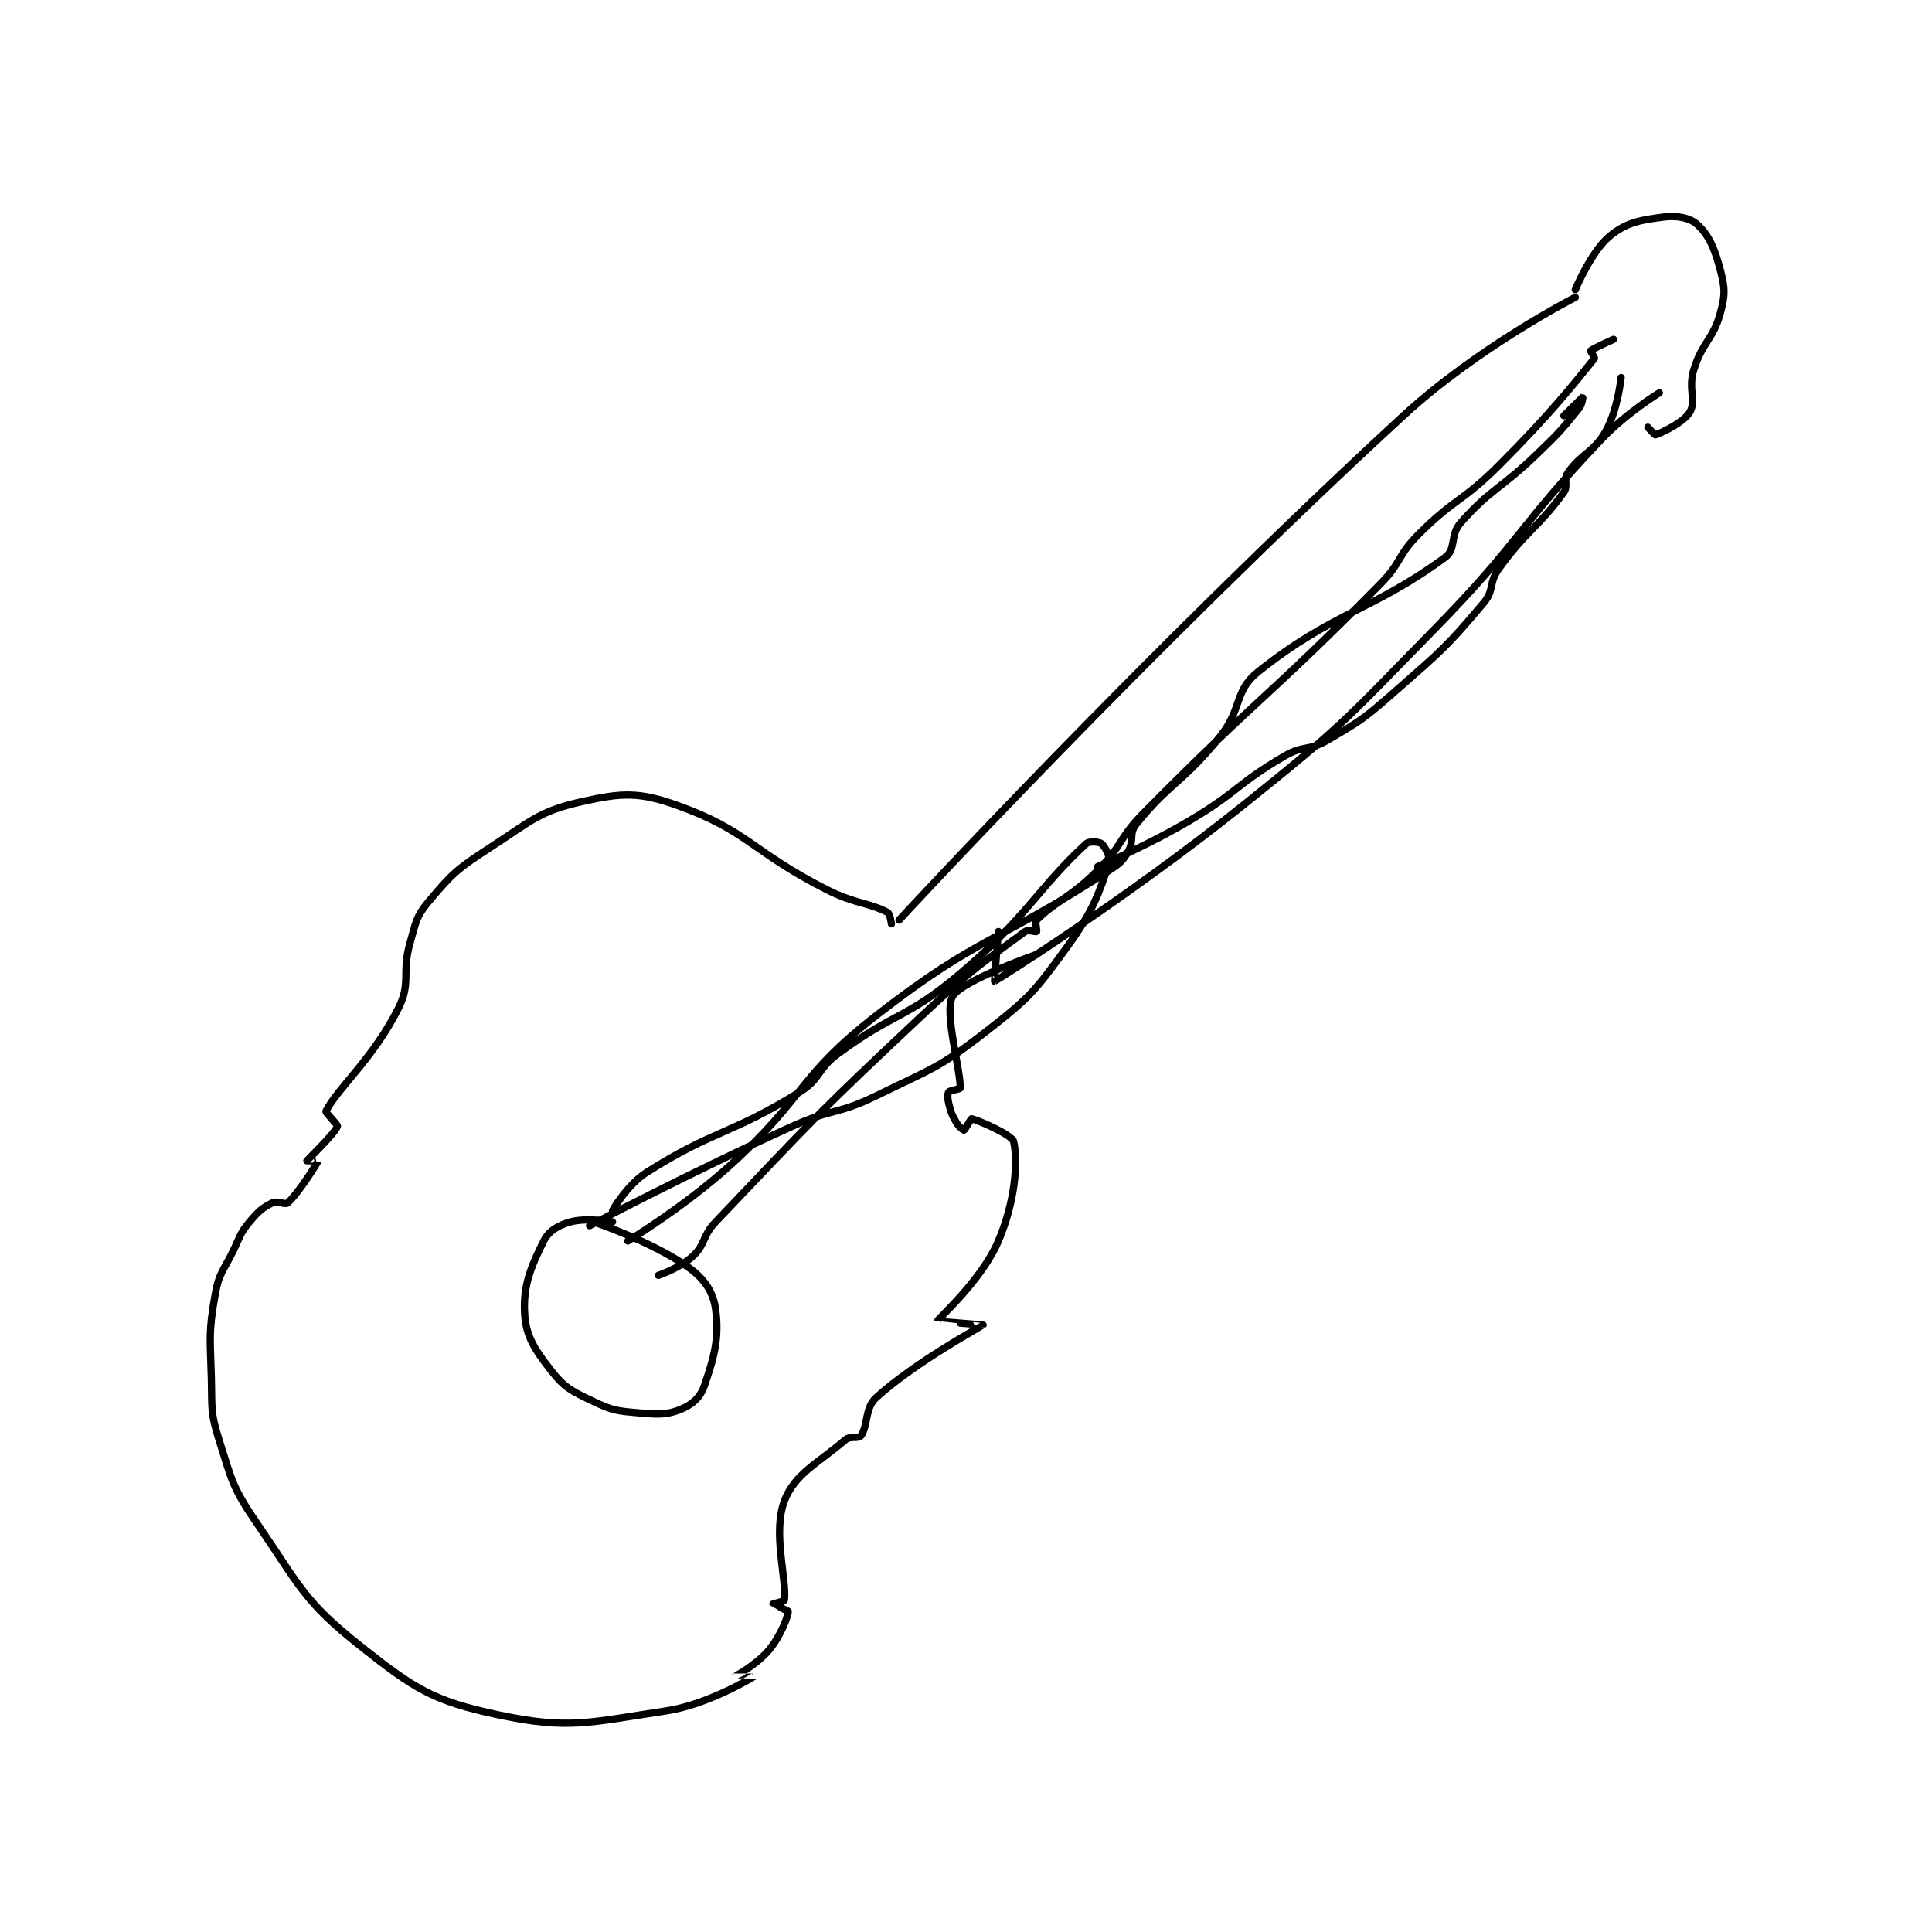 <?xml version="1.0" encoding="utf-8"?>
<!DOCTYPE svg PUBLIC "-//W3C//DTD SVG 1.1//EN" "http://www.w3.org/Graphics/SVG/1.1/DTD/svg11.dtd">
<svg viewBox="0 0 800 800" preserveAspectRatio="xMinYMin meet" xmlns="http://www.w3.org/2000/svg" version="1.1">
<g fill="none" stroke="black" stroke-linecap="round" stroke-linejoin="round" stroke-width="1.896">
<g transform="translate(87.52,89.893) scale(1.582) translate(-104,-9)">
<path id="0" d="M461 30 C461 30 435.571 42.977 416 61 C348.529 123.134 284 193 284 193 "/>
<path id="1" d="M483 55 C483 55 474.461 60.21 468 67 C445.407 90.742 447.137 93.371 424 117 C400.397 141.105 400.248 142.002 374 163 C343.216 187.627 310.144 208.41 309 209 C308.901 209.051 310 196 310 196 "/>
<path id="2" d="M461 28 C461 28 465.092 18.054 470 14 C474.327 10.426 477.861 9.801 484 9 C487.662 8.522 491.07 9.198 493 11 C496.055 13.851 497.514 17.302 499 23 C500.205 27.62 500.254 29.342 499 34 C497.075 41.151 494.27 41.622 492 49 C490.504 53.863 492.677 57.149 491 60 C489.365 62.779 483.766 65.358 482 66 C481.799 66.073 480 64 480 64 "/>
<path id="3" d="M282 194 C282 194 281.671 191.355 281 191 C276.03 188.369 272.476 188.806 265 185 C245.304 174.973 244.547 169.665 226 163 C215.973 159.396 211.375 159.671 201 162 C189.822 164.509 187.819 166.968 177 174 C168.461 179.55 167.168 180.657 161 188 C157.583 192.068 157.59 193.435 156 199 C153.715 206.996 156.358 209.284 153 216 C146.374 229.251 137.213 236.775 134 243 C133.786 243.415 137.172 246.554 137 247 C136.273 248.892 129.08 255.855 129 256 C128.99 256.018 132.011 255.976 132 256 C131.883 256.257 127.098 264.16 124 267 C123.315 267.628 121.251 266.375 120 267 C117.342 268.329 116.306 269.232 114 272 C111.617 274.86 111.707 275.396 110 279 C107.242 284.822 106.037 285.125 105 291 C103.215 301.113 103.715 302.178 104 313 C104.208 320.906 103.719 321.777 106 329 C109.45 339.926 109.522 341.546 116 351 C127.338 367.547 128.208 371.26 143 383 C157.196 394.267 162.093 397.407 179 401 C197.589 404.95 202.698 403.03 223 400 C234.194 398.329 245.987 391.007 246 391 C246.002 390.999 240.993 391.012 241 391 C241.029 390.949 246.802 387.884 250 384 C253.133 380.195 254.892 375.293 255 374 C255.017 373.793 251.011 372.032 251 372 C251 372 253.968 371.285 254 371 C254.618 365.438 250.849 353.271 254 345 C256.678 337.971 262.589 335.3 270 329 C271.214 327.968 273.416 328.803 274 328 C275.93 325.347 275.002 320.717 278 318 C288.378 308.595 305.876 299.156 306 299 C306.026 298.968 293.994 298.031 294 298 C294.112 297.382 305.581 287.384 310 277 C314.402 266.656 315.177 256.38 314 251 C313.606 249.2 304.742 245.402 303 245 C302.816 244.958 301.209 247.948 301 248 C300.886 248.029 299.623 247.091 299 246 C297.782 243.868 297.602 243.406 297 241 C296.672 239.687 296.688 238.416 297 238 C297.338 237.55 299.991 237.214 300 237 C300.183 232.437 295.685 217.051 298 213 C300.387 208.823 320 202 320 202 "/>
<path id="4" d="M209 272 C209 272 202.199 270.834 198 272 C194.798 272.89 192.33 274.339 191 277 C187.635 283.73 185.571 288.71 186 296 C186.353 302.006 188.632 305.419 193 311 C196.542 315.526 198.398 316.321 204 319 C209.076 321.428 210.25 321.5 216 322 C221.118 322.445 223.187 322.57 227 321 C229.831 319.834 231.984 317.935 233 315 C235.646 307.356 236.958 302.425 236 295 C235.419 290.494 233.201 287.019 229 284 C219.524 277.189 204 272 204 272 "/>
<path id="5" d="M203 273 C203 273 229.283 259.112 256 247 C266.568 242.209 267.721 244.039 278 239 C292.804 231.743 294.364 231.856 307 222 C318.41 213.1 319.523 211.656 328 200 C334.823 190.618 336.334 185.999 339 178 C339.45 176.65 337.856 173.713 337 173 C336.445 172.537 333.78 172.283 333 173 C320.469 184.515 317.569 192.134 300 207 C285.844 218.978 283.055 216.888 268 228 C262.491 232.066 263.589 234.535 258 238 C239.708 249.341 235.862 247.699 218 259 C212.862 262.25 209.004 268.988 209 269 C208.999 269.005 216 266 216 266 "/>
<path id="6" d="M336 179 C336 179 348.585 173.756 360 167 C372.868 159.384 372.371 157.367 385 150 C389.823 147.187 391.221 148.801 396 146 C405.175 140.622 405.801 140.199 414 133 C426.04 122.428 427.235 121.574 437 110 C439.85 106.623 438.288 104.745 441 101 C448.365 90.829 451.288 90.323 458 81 C459.191 79.346 457.855 77.666 459 76 C462.599 70.765 465.819 70.68 469 65 C472.112 59.443 473 51 473 51 "/>
<path id="7" d="M213 277 C213 277 227.781 268.091 240 257 C259.863 238.971 257.324 234.082 278 218 C305.4 196.689 309.674 199.106 339 180 C341.824 178.16 342.487 177.593 344 175 C345.561 172.325 344.137 170.328 346 168 C354.794 157.008 358.36 157.05 368 145 C373.936 137.58 371.62 133.082 378 128 C397.755 112.263 407.835 112.103 427 98 C429.864 95.892 428.147 92.209 431 89 C439.128 79.856 441.383 80.307 451 71 C456.812 65.376 457.359 64.802 462 59 C462.848 57.94 463.003 55.999 463 56 C462.992 56.004 458 61 458 61 "/>
<path id="8" d="M221 286 C221 286 226.742 284.041 230 281 C233.433 277.796 232.397 275.783 236 272 C261.817 244.892 262.312 243.979 290 218 C302.603 206.175 305.95 204.103 317 196 C317.769 195.436 319.812 196.188 320 196 C320.188 195.812 319.502 193.499 320 193 C324.819 188.181 328.914 187.086 336 180 C342.597 173.403 341.345 171.745 348 165 C378.047 134.547 380.037 135.379 410 105 C415.654 99.267 414.372 97.629 420 92 C429.544 82.456 431.336 83.664 441 74 C454.133 60.867 460.512 52.86 466 46 C466.137 45.828 464.938 44.062 465 44 C465.562 43.438 471 41 471 41 "/>
</g>
</g>
</svg>
